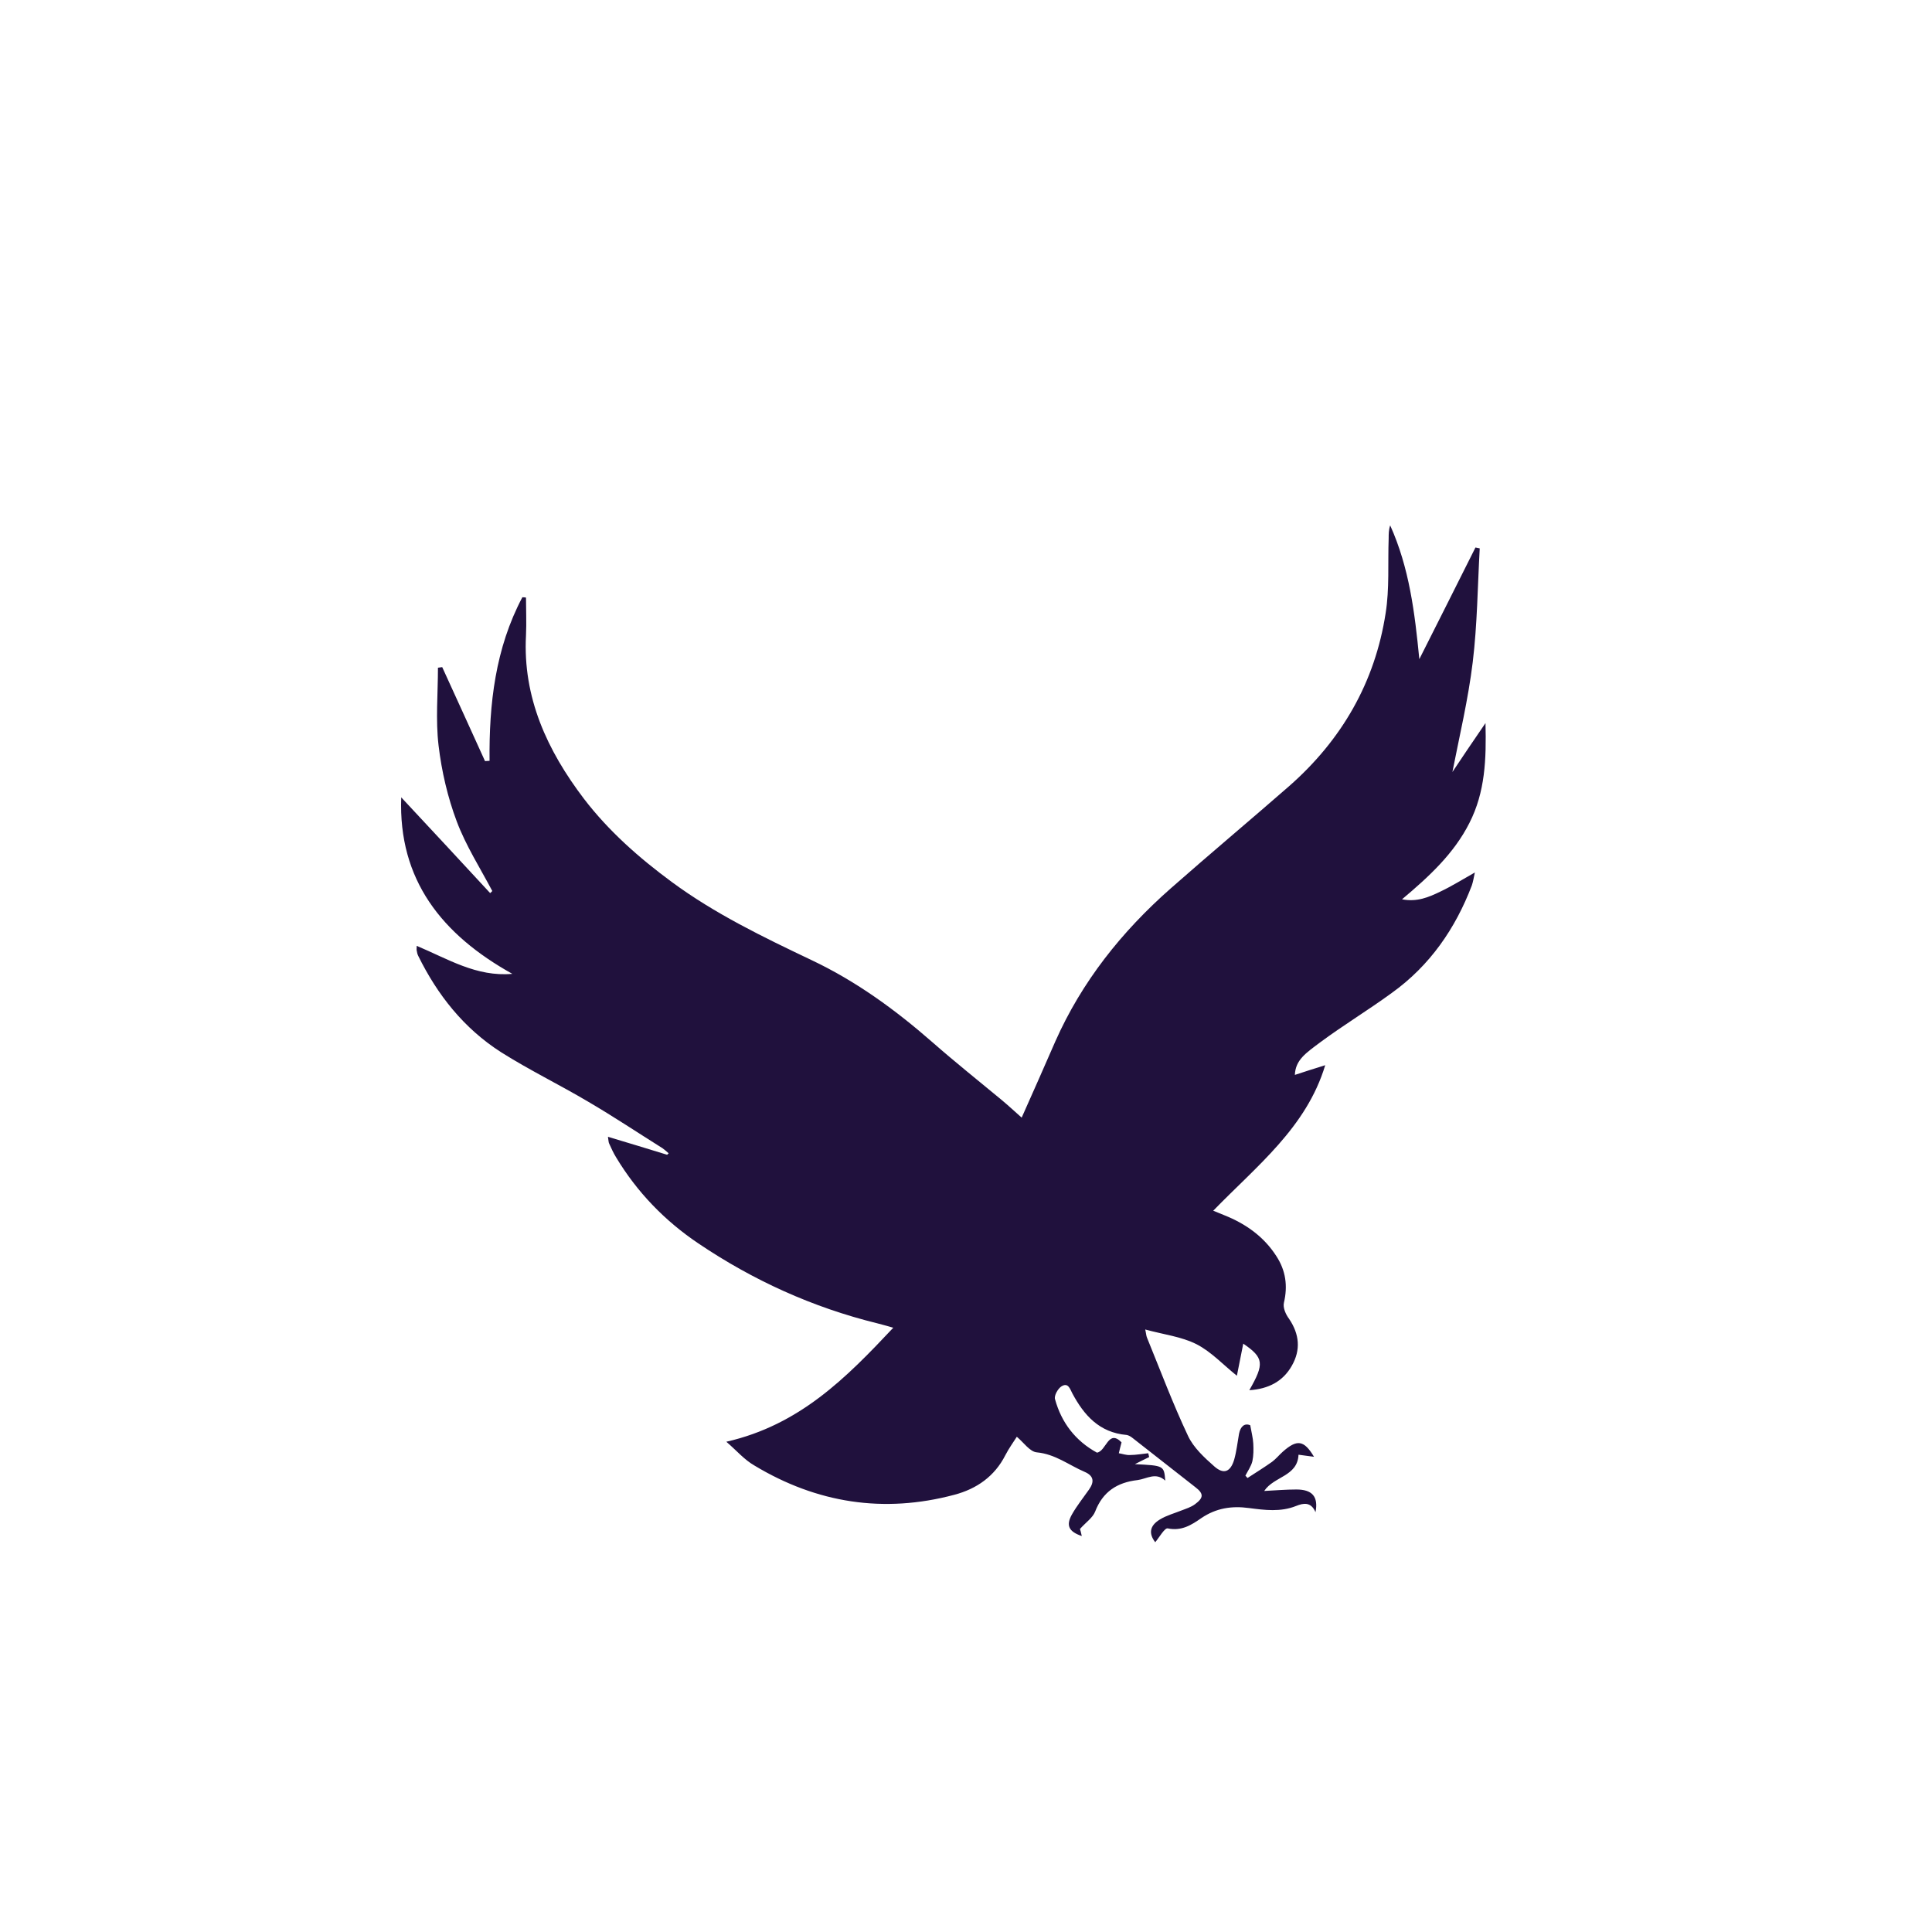 <svg width="45" height="45" viewBox="-23 -12 114 77" fill="none" xmlns="http://www.w3.org/2000/svg">
<path d="M19.858 54.572C24.192 53.581 26.933 50.799 29.709 47.844C29.333 47.739 29.046 47.653 28.76 47.583C24.945 46.644 21.434 45.045 18.21 42.871C16.222 41.533 14.592 39.846 13.356 37.794C13.195 37.534 13.07 37.255 12.944 36.977C12.909 36.908 12.909 36.821 12.873 36.578C14.091 36.943 15.237 37.29 16.365 37.638C16.401 37.603 16.419 37.586 16.455 37.551C16.329 37.447 16.222 37.343 16.097 37.255C14.628 36.334 13.195 35.378 11.708 34.508C10.007 33.5 8.216 32.631 6.568 31.588C4.365 30.179 2.807 28.197 1.678 25.902C1.625 25.798 1.607 25.694 1.589 25.589C1.571 25.537 1.589 25.468 1.589 25.311C3.416 26.076 5.117 27.154 7.231 26.963C3.075 24.651 0.496 21.417 0.675 16.549C2.448 18.444 4.186 20.321 5.923 22.199C5.959 22.164 6.013 22.112 6.049 22.077C5.332 20.721 4.49 19.4 3.953 17.974C3.416 16.549 3.057 15.001 2.878 13.489C2.699 11.976 2.842 10.428 2.842 8.899C2.932 8.881 3.022 8.881 3.093 8.864C3.935 10.707 4.777 12.55 5.619 14.41C5.708 14.41 5.798 14.393 5.887 14.393C5.852 11.037 6.228 7.751 7.822 4.743C7.893 4.743 7.965 4.743 8.037 4.761C8.037 5.508 8.072 6.238 8.037 6.986C7.84 10.655 9.29 13.784 11.458 16.635C12.909 18.53 14.7 20.113 16.634 21.538C19.177 23.416 22.025 24.79 24.873 26.146C27.524 27.398 29.852 29.101 32.037 31.014C33.363 32.179 34.742 33.274 36.103 34.404C36.479 34.717 36.855 35.065 37.285 35.447C37.984 33.883 38.629 32.422 39.273 30.944C40.832 27.432 43.178 24.477 46.08 21.921C48.39 19.887 50.736 17.922 53.047 15.905C56.181 13.158 58.134 9.75 58.761 5.682C58.993 4.239 58.886 2.726 58.94 1.266C58.94 1.023 58.94 0.762 59.029 0.501C60.158 3.005 60.48 5.647 60.749 8.394C61.859 6.204 62.952 4.013 64.062 1.805C64.152 1.822 64.241 1.84 64.313 1.857C64.188 4.1 64.17 6.343 63.901 8.568C63.632 10.776 63.113 12.95 62.701 15.053C63.256 14.219 63.901 13.262 64.653 12.167C64.707 14.306 64.635 16.235 63.704 18.061C62.791 19.869 61.322 21.225 59.728 22.564C60.605 22.738 61.304 22.442 61.984 22.112C62.647 21.799 63.256 21.417 64.026 20.982C63.955 21.312 63.919 21.538 63.847 21.747C62.88 24.285 61.376 26.476 59.119 28.093C57.74 29.101 56.271 29.988 54.91 30.997C54.05 31.64 53.441 32.04 53.405 32.926C53.978 32.735 54.534 32.561 55.196 32.353C54.086 36.038 51.148 38.299 48.587 40.941C48.838 41.046 49.035 41.115 49.232 41.202C50.504 41.706 51.578 42.471 52.313 43.619C52.868 44.471 52.993 45.375 52.76 46.366C52.689 46.661 52.868 47.061 53.065 47.322C53.674 48.226 53.763 49.148 53.226 50.087C52.707 51.008 51.847 51.46 50.718 51.53C51.614 49.965 51.578 49.617 50.36 48.783C50.235 49.426 50.11 50.034 49.984 50.678C49.178 50.034 48.48 49.269 47.602 48.817C46.706 48.365 45.65 48.244 44.575 47.948C44.629 48.174 44.629 48.313 44.682 48.435C45.471 50.365 46.205 52.329 47.1 54.224C47.423 54.92 48.068 55.511 48.659 56.033C49.214 56.52 49.608 56.346 49.823 55.633C49.966 55.129 50.02 54.607 50.11 54.103C50.199 53.651 50.45 53.459 50.772 53.599C50.844 54.016 50.934 54.346 50.951 54.677C50.969 55.024 50.969 55.389 50.898 55.72C50.826 56.015 50.629 56.294 50.486 56.572C50.522 56.624 50.575 56.659 50.611 56.711C51.095 56.398 51.596 56.085 52.062 55.755C52.295 55.581 52.474 55.355 52.689 55.163C53.531 54.416 53.943 54.468 54.534 55.459C54.211 55.424 53.925 55.372 53.62 55.337C53.566 56.624 52.169 56.606 51.596 57.476C52.277 57.441 52.886 57.389 53.495 57.389C54.426 57.389 54.802 57.806 54.623 58.728C54.355 58.102 53.907 58.189 53.477 58.362C52.563 58.728 51.632 58.606 50.701 58.484C49.68 58.345 48.766 58.484 47.889 59.075C47.315 59.475 46.724 59.858 45.901 59.684C45.721 59.649 45.399 60.223 45.166 60.501C44.79 60.014 44.808 59.545 45.435 59.162C45.829 58.919 46.294 58.797 46.724 58.623C46.993 58.519 47.28 58.432 47.513 58.258C48.032 57.876 48.032 57.632 47.53 57.25C46.294 56.276 45.059 55.32 43.823 54.346C43.715 54.259 43.59 54.19 43.483 54.172C41.853 54.033 40.957 52.99 40.276 51.721C40.133 51.443 40.026 51.06 39.632 51.304C39.417 51.443 39.184 51.86 39.255 52.069C39.632 53.442 40.456 54.52 41.727 55.215C42.282 55.129 42.39 53.807 43.178 54.607C43.106 54.903 43.053 55.077 43.017 55.25C43.232 55.285 43.465 55.372 43.679 55.355C44.038 55.355 44.396 55.285 44.754 55.25C44.772 55.32 44.79 55.407 44.808 55.476C44.557 55.598 44.306 55.72 43.966 55.894C45.685 55.98 45.685 55.98 45.757 56.867C45.202 56.346 44.665 56.763 44.127 56.833C42.909 56.972 42.068 57.528 41.62 58.693C41.477 59.058 41.082 59.319 40.724 59.719C40.742 59.771 40.796 59.945 40.832 60.136C40.062 59.875 39.882 59.51 40.258 58.849C40.545 58.345 40.921 57.876 41.261 57.389C41.566 56.954 41.566 56.589 40.993 56.346C40.062 55.946 39.273 55.303 38.181 55.198C37.769 55.163 37.411 54.624 36.999 54.277C36.802 54.59 36.533 54.955 36.318 55.372C35.691 56.606 34.635 57.354 33.309 57.702C29.136 58.815 25.195 58.189 21.524 55.98C20.915 55.633 20.467 55.094 19.858 54.572Z" fill="#20113D"/>
</svg>
